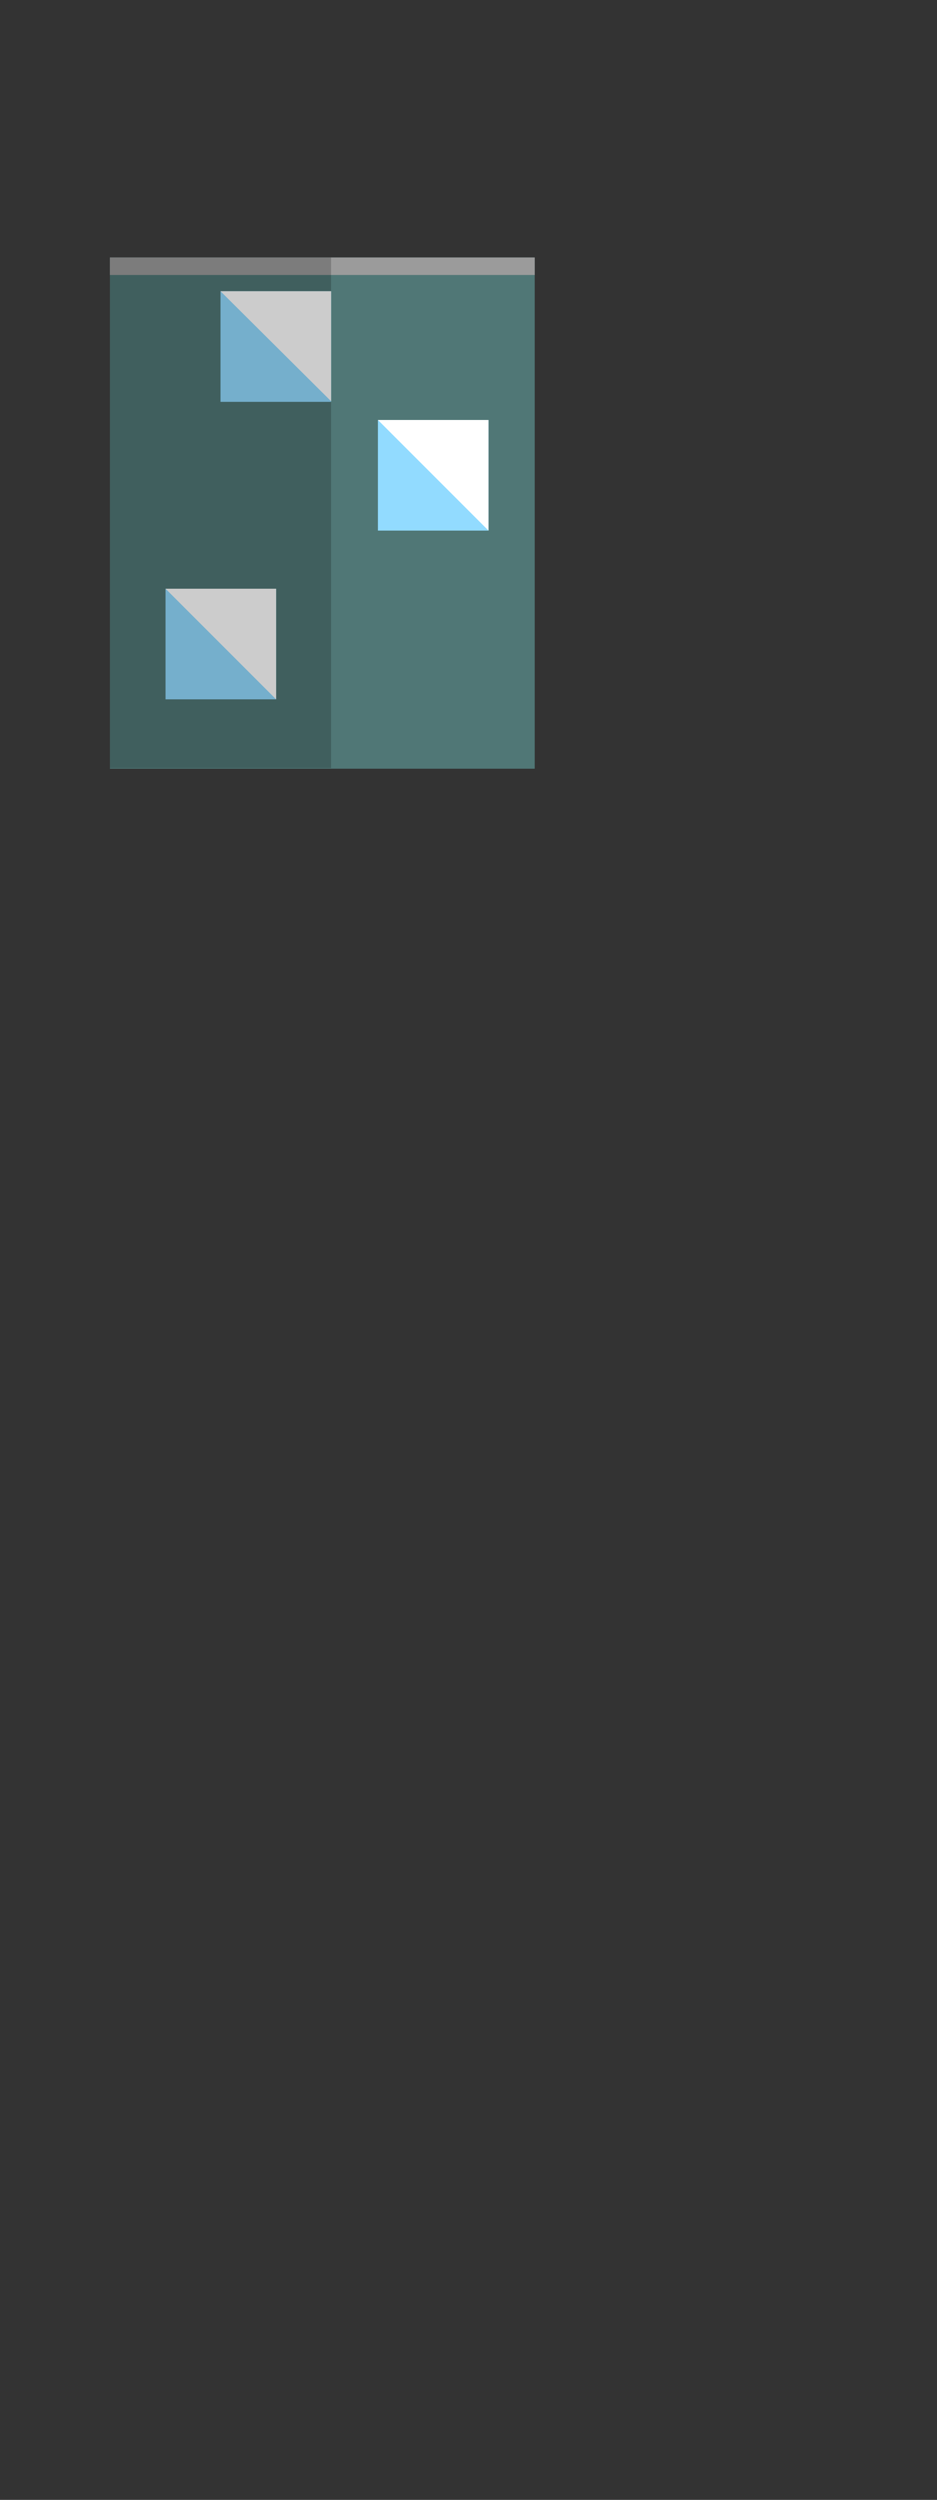 <?xml version="1.0" encoding="utf-8"?>
<!-- Generator: Adobe Illustrator 22.1.0, SVG Export Plug-In . SVG Version: 6.00 Build 0)  -->
<svg version="1.1" id="Layer_1" xmlns="http://www.w3.org/2000/svg" xmlns:xlink="http://www.w3.org/1999/xlink" x="0px" y="0px"
	 viewBox="0 0 150 400" style="enable-background:new 0 0 150 400;" xml:space="preserve">
<rect x="0" y="0" width="150" height="400" fill="#333333" stroke="none"/>
<style type="text/css">
	.st0{display:none;fill:#507776;}
	.st1{display:none;}
	.st2{display:inline;fill:#507776;}
	.st3{display:inline;fill:#92DBFF;}
	.st4{display:inline;fill:#FFFFFF;}
	.st5{display:inline;fill:#9B9B9B;}
	.st6{fill:#507776;}
	.st7{fill:#92DBFF;}
	.st8{fill:#FFFFFF;}
	.st9{fill:#9B9B9B;}
	.st10{display:none;opacity:0.2;}
	.st11{display:inline;}
	.st12{display:inline;opacity:0.2;}
	.st13{opacity:0.2;}
</style>
<polygon class="st0" points="28.9,41.2 28.9,10.2 37.7,-0.3 66.9,-0.3 74.4,9.5 74.4,41.2 "/>
<g class="st1">
	<rect x="8.9" y="122.9" class="st2" width="85.6" height="117.1"/>
	<rect x="26.5" y="209" class="st3" width="17.7" height="17.7"/>
	<rect x="60.5" y="183.7" class="st3" width="17.7" height="17.7"/>
	<rect x="21.5" y="152.3" class="st3" width="17.7" height="17.7"/>
	<rect x="60.5" y="130.5" class="st3" width="17.7" height="17.7"/>
	<polygon class="st4" points="26.5,209 44.2,209 44.2,226.7 	"/>
	<polygon class="st4" points="60.5,183.7 78.2,183.7 78.2,201.4 	"/>
	<polygon class="st4" points="21.5,152.3 39.2,152.3 39.2,170 	"/>
	<polygon class="st4" points="60.5,130.5 78.2,130.5 78.2,148.2 	"/>
	<rect x="8.9" y="122.9" class="st5" width="85.6" height="2.9"/>
</g>
<g>
	<rect x="17.6" y="41.2" class="st6" width="68" height="81.8"/>
	<rect x="26.5" y="94.2" class="st7" width="17.7" height="17.7"/>
	<rect x="60.5" y="67.2" class="st7" width="17.7" height="17.7"/>
	<rect x="35.3" y="46.6" class="st7" width="17.7" height="17.7"/>
	<polygon class="st8" points="26.5,94.2 44.2,94.2 44.2,111.9 	"/>
	<polygon class="st8" points="60.5,67.2 78.2,67.2 78.2,84.9 	"/>
	<polygon class="st8" points="35.3,46.6 53,46.6 53,64.2 	"/>
	<rect x="17.6" y="41.2" class="st9" width="68" height="2.8"/>
</g>
<polygon class="st10" points="53,-0.3 34.4,-0.3 26.4,10.2 26.4,41.2 16.1,41.2 16.1,43.9 16.1,122.9 8,122.9 8,125.8 8,240 
	-0.5,240 -0.5,243.3 -0.5,400 53,400 "/>
<g class="st1">
	<g class="st11">
		<g>
			<rect x="-0.4" y="318.8" class="st6" width="105.8" height="81.2"/>
		</g>
		<rect x="12.6" y="350.3" class="st7" width="17.7" height="17.7"/>
		<rect x="42.8" y="320" class="st7" width="17.7" height="17.7"/>
		<polygon class="st8" points="42.8,320 60.5,320 60.5,337.7 		"/>
		<polygon class="st8" points="12.6,350.3 30.3,350.3 30.3,367.9 		"/>
	</g>
	<polygon class="st12" points="105.4,318.8 105.4,318.5 -0.4,318.5 -0.4,399.7 53,399.7 53,318.8 	"/>
</g>
<g class="st1">
	<g class="st11">
		<rect x="-0.4" y="240" class="st6" width="105.8" height="78.8"/>
		<rect x="76.8" y="290" class="st7" width="17.7" height="17.7"/>
		<rect x="42.8" y="265.6" class="st7" width="17.7" height="17.7"/>
		<rect x="8.8" y="246.5" class="st7" width="17.7" height="17.7"/>
		<polygon class="st8" points="8.8,246.5 26.5,246.5 26.5,264.2 		"/>
		<polygon class="st8" points="42.8,265.6 60.5,265.6 60.5,283.3 		"/>
		<polygon class="st8" points="76.8,290 94.5,290 94.5,307.7 		"/>
		<rect x="-0.5" y="240" class="st9" width="105.9" height="3.3"/>
	</g>
	<g class="st12">
		<rect x="105.4" y="240.2" width="0" height="3.3"/>
		<polygon points="53,240.2 -0.4,240.2 -0.5,240.2 -0.5,243.5 -0.4,243.5 -0.4,319.1 105.4,319.1 105.4,318.8 53,318.8 		"/>
	</g>
</g>
<polygon class="st10" points="8.9,122.9 8.9,125.8 8.9,240 52.5,240 52.5,122.9 "/>
<polygon class="st13" points="17.6,41.2 17.6,43.9 17.6,122.9 53,122.9 53,41.2 "/>
<polygon class="st10" points="53,0 37.7,0 28.9,10.5 28.9,41.5 74.4,41.5 74.4,41.2 53,41.2 "/>
</svg>
